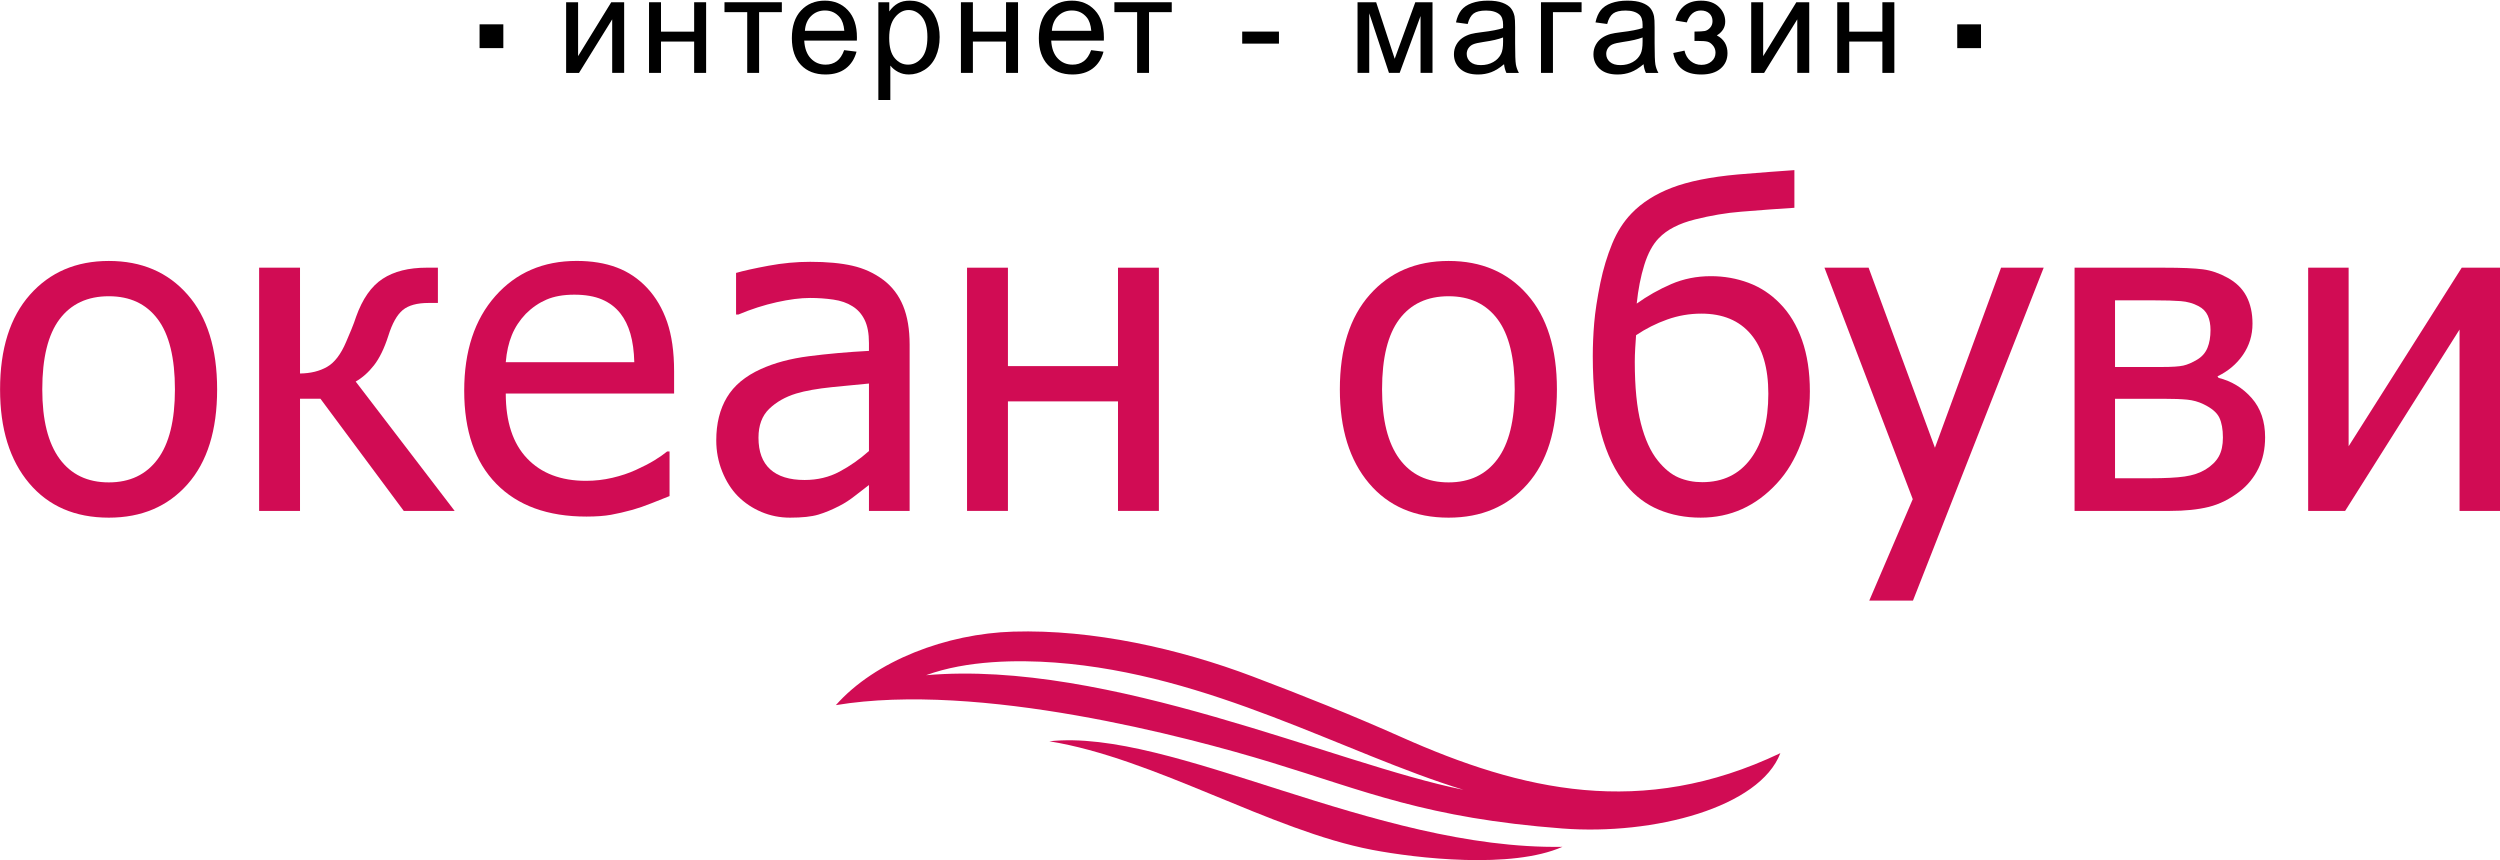 <svg width="186" height="64" viewBox="0 0 186 64" fill="none" xmlns="http://www.w3.org/2000/svg">
<g clip-path="url(#clip0_1782_27748)">
<path d="M132.459 56.034C130.925 60.066 123.062 62.159 116.243 61.64C106.131 60.871 101.597 58.861 94.552 56.715C88.412 54.844 72.851 50.696 62.188 52.462C65.121 49.144 70.431 47.143 75.382 46.993C81.296 46.813 87.737 48.262 93.207 50.334C96.928 51.743 100.629 53.22 104.263 54.84C113.195 58.821 122.141 60.949 132.459 56.034ZM108.879 58.76C100.047 56.062 90.035 50.149 78.49 49.294C75.735 49.091 71.931 49.121 68.901 50.235C82.479 49.057 99.395 56.869 108.879 58.76Z" fill="#D10C54"/>
<path d="M78.069 55.151C85.894 56.418 94.529 61.786 102.09 63.229C105.399 63.86 112.475 64.674 116.244 63.004C102.234 63.234 87.197 54.163 78.069 55.151Z" fill="#D10C54"/>
<path d="M16.154 28.973C16.154 32.018 15.421 34.369 13.953 36.027C12.486 37.685 10.533 38.514 8.096 38.514C5.582 38.514 3.605 37.658 2.165 35.946C0.725 34.235 0.005 31.91 0.005 28.973C0.005 25.949 0.747 23.6 2.23 21.926C3.713 20.253 5.668 19.415 8.096 19.415C10.533 19.415 12.487 20.249 13.953 21.918C15.42 23.587 16.154 25.938 16.154 28.973ZM13.015 28.973C13.015 26.629 12.589 24.887 11.736 23.748C10.884 22.609 9.671 22.04 8.096 22.04C6.509 22.04 5.288 22.609 4.431 23.748C3.574 24.887 3.145 26.629 3.145 28.973C3.145 31.241 3.574 32.96 4.431 34.133C5.288 35.305 6.51 35.89 8.096 35.89C9.66 35.89 10.871 35.315 11.728 34.165C12.585 33.015 13.015 31.283 13.015 28.973Z" fill="#D10C54"/>
<path d="M33.826 38.011H30.039L23.842 29.668H22.321V38.011H19.279V19.916H22.321V27.789C23.108 27.778 23.78 27.614 24.335 27.295C24.891 26.977 25.363 26.358 25.751 25.44C25.87 25.17 26.002 24.857 26.148 24.5C26.294 24.143 26.41 23.83 26.496 23.56C26.971 22.232 27.628 21.292 28.471 20.741C29.313 20.19 30.408 19.915 31.755 19.915H32.58V22.54H31.884C31.032 22.54 30.393 22.715 29.967 23.066C29.541 23.417 29.181 24.057 28.891 24.986C28.589 25.926 28.232 26.657 27.823 27.181C27.413 27.705 26.959 28.107 26.463 28.388L33.826 38.011Z" fill="#D10C54"/>
<path d="M43.632 38.433C40.751 38.433 38.515 37.62 36.924 35.994C35.334 34.368 34.537 32.06 34.537 29.069C34.537 26.12 35.309 23.774 36.852 22.029C38.395 20.285 40.412 19.413 42.904 19.413C44.026 19.413 45.018 19.575 45.881 19.899C46.743 20.222 47.499 20.73 48.146 21.421C48.793 22.112 49.29 22.957 49.635 23.956C49.98 24.955 50.153 26.178 50.153 27.625V29.278H37.629C37.629 31.384 38.157 32.992 39.215 34.105C40.273 35.217 41.733 35.774 43.6 35.774C44.27 35.774 44.924 35.698 45.567 35.547C46.209 35.396 46.788 35.202 47.307 34.964C47.857 34.715 48.321 34.475 48.699 34.243C49.076 34.011 49.389 33.792 49.638 33.587H49.815V36.908C49.459 37.048 49.017 37.224 48.489 37.435C47.96 37.645 47.485 37.81 47.065 37.928C46.471 38.091 45.934 38.215 45.455 38.301C44.975 38.386 44.365 38.433 43.632 38.433ZM47.192 26.947C47.17 26.126 47.073 25.419 46.901 24.825C46.729 24.23 46.48 23.729 46.156 23.318C45.8 22.864 45.344 22.519 44.789 22.281C44.234 22.043 43.545 21.924 42.726 21.924C41.917 21.924 41.229 22.046 40.663 22.289C40.097 22.533 39.581 22.886 39.117 23.35C38.664 23.826 38.319 24.352 38.082 24.93C37.844 25.508 37.693 26.179 37.629 26.946L47.192 26.947Z" fill="#D10C54"/>
<path d="M64.651 36.084C64.403 36.267 64.071 36.524 63.656 36.853C63.241 37.182 62.839 37.445 62.45 37.639C61.911 37.92 61.391 38.136 60.889 38.287C60.387 38.438 59.683 38.514 58.777 38.514C58.032 38.514 57.326 38.374 56.657 38.093C55.988 37.812 55.4 37.418 54.893 36.91C54.408 36.413 54.02 35.801 53.728 35.072C53.436 34.343 53.29 33.573 53.29 32.763C53.29 31.511 53.555 30.444 54.083 29.563C54.611 28.683 55.447 27.984 56.592 27.466C57.606 27.001 58.803 26.68 60.184 26.502C61.565 26.324 63.053 26.191 64.65 26.105V25.521C64.65 24.809 64.543 24.234 64.326 23.796C64.11 23.358 63.808 23.021 63.42 22.783C63.032 22.535 62.557 22.37 61.996 22.289C61.436 22.208 60.858 22.168 60.265 22.168C59.563 22.168 58.738 22.273 57.789 22.484C56.84 22.695 55.89 23 54.941 23.399H54.763V20.305C55.324 20.143 56.128 19.965 57.174 19.771C58.221 19.576 59.257 19.479 60.281 19.479C61.522 19.479 62.568 19.576 63.42 19.771C64.273 19.965 65.039 20.316 65.718 20.824C66.376 21.321 66.867 21.963 67.191 22.752C67.515 23.541 67.676 24.501 67.676 25.636V38.012H64.65L64.651 36.084ZM64.651 33.556V28.535C63.929 28.599 63.014 28.689 61.909 28.802C60.803 28.916 59.91 29.075 59.231 29.28C58.422 29.529 57.753 29.91 57.224 30.422C56.695 30.935 56.431 31.651 56.431 32.569C56.431 33.605 56.722 34.389 57.305 34.918C57.888 35.447 58.74 35.711 59.861 35.711C60.822 35.711 61.69 35.503 62.467 35.087C63.244 34.672 63.971 34.161 64.651 33.556Z" fill="#D10C54"/>
<path d="M86.221 38.011H83.179V29.863H74.99V38.011H71.948V19.916H74.99V27.238H83.179V19.916H86.221V38.011Z" fill="#D10C54"/>
<path d="M115.835 28.973C115.835 32.018 115.101 34.369 113.633 36.027C112.166 37.685 110.213 38.514 107.776 38.514C105.263 38.514 103.285 37.658 101.845 35.946C100.406 34.235 99.685 31.91 99.685 28.973C99.685 25.949 100.427 23.6 101.91 21.926C103.393 20.253 105.348 19.415 107.776 19.415C110.213 19.415 112.167 20.249 113.633 21.918C115.1 23.587 115.835 25.938 115.835 28.973ZM112.695 28.973C112.695 26.629 112.269 24.887 111.417 23.748C110.564 22.609 109.351 22.04 107.776 22.04C106.19 22.04 104.968 22.609 104.111 23.748C103.254 24.887 102.825 26.629 102.825 28.973C102.825 31.241 103.254 32.96 104.111 34.133C104.968 35.305 106.191 35.89 107.776 35.89C109.34 35.89 110.551 35.315 111.408 34.165C112.265 33.015 112.695 31.283 112.695 28.973Z" fill="#D10C54"/>
<path d="M132.437 22.59C133.139 23.302 133.684 24.207 134.071 25.303C134.459 26.399 134.654 27.67 134.654 29.118C134.654 30.512 134.433 31.799 133.99 32.981C133.547 34.164 132.949 35.16 132.194 35.97C131.417 36.812 130.557 37.447 129.613 37.873C128.668 38.299 127.641 38.513 126.53 38.513C125.397 38.513 124.359 38.316 123.415 37.921C122.47 37.527 121.665 36.919 120.995 36.098C120.165 35.072 119.542 33.787 119.127 32.242C118.711 30.698 118.503 28.787 118.503 26.507C118.503 25.697 118.538 24.874 118.608 24.037C118.678 23.199 118.832 22.198 119.069 21.031C119.285 19.995 119.577 19.031 119.943 18.139C120.309 17.248 120.79 16.495 121.383 15.88C122.149 15.081 123.149 14.443 124.385 13.968C125.62 13.494 127.257 13.164 129.296 12.98C130.019 12.916 130.793 12.853 131.618 12.794C132.443 12.735 133.071 12.689 133.503 12.657V15.46C132.943 15.492 132.343 15.532 131.707 15.581C131.071 15.63 130.343 15.686 129.523 15.752C128.433 15.838 127.295 16.03 126.108 16.327C124.922 16.623 124.026 17.085 123.422 17.712C122.969 18.176 122.607 18.841 122.337 19.704C122.068 20.568 121.879 21.529 121.771 22.588C122.569 22.016 123.425 21.532 124.336 21.138C125.247 20.745 126.232 20.547 127.289 20.547C128.271 20.547 129.204 20.712 130.089 21.041C130.973 21.37 131.758 21.887 132.437 22.59ZM131.564 29.296C131.564 27.374 131.132 25.899 130.269 24.873C129.407 23.848 128.177 23.334 126.58 23.334C125.706 23.334 124.859 23.48 124.039 23.772C123.218 24.064 122.447 24.452 121.724 24.939C121.703 25.209 121.681 25.53 121.66 25.903C121.639 26.275 121.628 26.613 121.628 26.916C121.628 28.795 121.779 30.323 122.081 31.5C122.383 32.678 122.803 33.601 123.343 34.271C123.828 34.875 124.341 35.294 124.88 35.526C125.42 35.758 126.008 35.874 126.644 35.874C128.198 35.874 129.406 35.285 130.269 34.109C131.133 32.932 131.564 31.326 131.564 29.296Z" fill="#D10C54"/>
<path d="M152.05 19.916L142.325 44.685H139.073L142.309 37.137L135.739 19.916H139.024L143.959 33.313L148.879 19.916H152.05Z" fill="#D10C54"/>
<path d="M168.524 32.536C168.524 33.411 168.356 34.186 168.022 34.861C167.688 35.535 167.229 36.1 166.647 36.553C165.913 37.126 165.143 37.512 164.34 37.712C163.536 37.912 162.574 38.011 161.452 38.011H154.348V19.916H160.983C162.31 19.916 163.281 19.957 163.896 20.038C164.511 20.119 165.121 20.326 165.725 20.662C166.361 21.007 166.831 21.466 167.133 22.039C167.435 22.611 167.586 23.291 167.586 24.08C167.586 24.944 167.348 25.718 166.874 26.404C166.4 27.09 165.768 27.622 164.98 27.999L165.061 28.113C166.043 28.362 166.865 28.863 167.529 29.62C168.192 30.376 168.524 31.348 168.524 32.536ZM164.462 24.55C164.462 24.14 164.394 23.783 164.259 23.481C164.123 23.179 163.89 22.941 163.555 22.768C163.167 22.563 162.731 22.442 162.252 22.404C161.772 22.365 161.107 22.346 160.254 22.346H157.358V27.304H160.854C161.598 27.304 162.127 27.269 162.44 27.199C162.753 27.128 163.098 26.98 163.475 26.753C163.832 26.538 164.085 26.246 164.236 25.879C164.387 25.512 164.462 25.068 164.462 24.55ZM165.385 32.552C165.385 31.936 165.294 31.442 165.117 31.07C164.939 30.698 164.549 30.365 163.944 30.074C163.566 29.89 163.161 29.777 162.731 29.734C162.3 29.691 161.7 29.669 160.935 29.669H157.358V35.582H159.996C161.085 35.582 161.932 35.539 162.536 35.452C163.14 35.366 163.658 35.193 164.09 34.933C164.544 34.652 164.873 34.329 165.078 33.961C165.283 33.593 165.385 33.124 165.385 32.552Z" fill="#D10C54"/>
<path d="M186 38.011H182.99V24.518L174.478 38.012H171.727V19.916H174.738V33.2L183.153 19.916H186.001V38.011H186Z" fill="#D10C54"/>
<path d="M42.12 0.167H43.01V4.177L45.477 0.167H46.437V5.423H45.547V1.44L43.079 5.424H42.12V0.167Z" fill="black"/>
<path d="M48.288 0.167H49.178V2.355H51.645V0.167H52.535V5.423H51.645V3.092H49.178V5.423H48.288V0.167Z" fill="black"/>
<path d="M53.902 0.167H58.169V0.904H56.477V5.423H55.593V0.904H53.902V0.167Z" fill="black"/>
<path d="M62.806 3.731L63.726 3.845C63.581 4.382 63.313 4.801 62.921 5.097C62.528 5.394 62.028 5.542 61.417 5.542C60.65 5.542 60.04 5.306 59.59 4.832C59.141 4.358 58.915 3.694 58.915 2.839C58.915 1.956 59.142 1.268 59.597 0.781C60.052 0.293 60.642 0.048 61.368 0.048C62.07 0.048 62.644 0.288 63.088 0.766C63.533 1.244 63.756 1.918 63.756 2.785C63.756 2.838 63.754 2.917 63.751 3.023H59.835C59.868 3.6 60.031 4.042 60.325 4.349C60.618 4.656 60.984 4.81 61.422 4.81C61.748 4.81 62.027 4.724 62.258 4.553C62.489 4.381 62.671 4.107 62.806 3.731ZM59.885 2.29H62.817C62.777 1.848 62.665 1.516 62.481 1.295C62.197 0.951 61.83 0.78 61.378 0.78C60.969 0.78 60.626 0.916 60.347 1.191C60.069 1.465 59.914 1.832 59.885 2.29Z" fill="black"/>
<path d="M65.35 7.438V0.167H66.161V0.85C66.353 0.582 66.568 0.382 66.809 0.249C67.049 0.114 67.341 0.048 67.685 0.048C68.133 0.048 68.529 0.163 68.871 0.394C69.214 0.626 69.472 0.951 69.647 1.372C69.822 1.793 69.91 2.254 69.91 2.756C69.91 3.293 69.813 3.778 69.621 4.209C69.427 4.639 69.147 4.969 68.78 5.199C68.413 5.428 68.026 5.542 67.62 5.542C67.324 5.542 67.058 5.48 66.822 5.354C66.586 5.229 66.392 5.071 66.241 4.879V7.438H65.35ZM66.156 2.825C66.156 3.501 66.292 4.001 66.566 4.324C66.84 4.648 67.171 4.809 67.56 4.809C67.956 4.809 68.295 4.641 68.577 4.307C68.859 3.971 68.999 3.452 68.999 2.75C68.999 2.08 68.862 1.579 68.586 1.245C68.311 0.912 67.982 0.746 67.6 0.746C67.221 0.746 66.885 0.923 66.594 1.279C66.302 1.633 66.156 2.149 66.156 2.825Z" fill="black"/>
<path d="M71.493 0.167H72.383V2.355H74.85V0.167H75.741V5.423H74.85V3.092H72.383V5.423H71.493V0.167Z" fill="black"/>
<path d="M81.181 3.731L82.101 3.845C81.955 4.382 81.688 4.801 81.295 5.097C80.903 5.394 80.402 5.542 79.792 5.542C79.024 5.542 78.415 5.306 77.965 4.832C77.516 4.358 77.29 3.694 77.29 2.839C77.29 1.956 77.517 1.268 77.972 0.781C78.427 0.293 79.017 0.048 79.742 0.048C80.445 0.048 81.018 0.288 81.463 0.766C81.907 1.244 82.13 1.918 82.13 2.785C82.13 2.838 82.129 2.917 82.126 3.023H78.21C78.243 3.6 78.406 4.042 78.699 4.349C78.993 4.656 79.359 4.81 79.797 4.81C80.123 4.81 80.401 4.724 80.632 4.553C80.864 4.381 81.046 4.107 81.181 3.731ZM78.259 2.29H81.191C81.152 1.848 81.039 1.516 80.855 1.295C80.572 0.951 80.204 0.78 79.752 0.78C79.344 0.78 79 0.916 78.721 1.191C78.443 1.465 78.289 1.832 78.259 2.29Z" fill="black"/>
<path d="M82.911 0.167H87.178V0.904H85.487V5.423H84.602V0.904H82.911V0.167Z" fill="black"/>
<path d="M92.42 3.246V2.35H95.154V3.246H92.42Z" fill="black"/>
<path d="M101.001 0.167H102.386L103.766 4.374L105.298 0.167H106.579V5.423H105.689V1.192L104.136 5.423H103.339L101.871 0.988V5.423H101.001V0.167Z" fill="black"/>
<path d="M111.902 4.776C111.572 5.056 111.255 5.254 110.95 5.37C110.645 5.485 110.317 5.543 109.969 5.543C109.392 5.543 108.949 5.402 108.638 5.12C108.329 4.837 108.173 4.477 108.173 4.038C108.173 3.781 108.231 3.546 108.348 3.332C108.465 3.12 108.619 2.949 108.809 2.82C108.998 2.691 109.212 2.594 109.448 2.528C109.623 2.482 109.887 2.437 110.239 2.394C110.958 2.309 111.487 2.206 111.826 2.087C111.829 1.966 111.831 1.887 111.831 1.855C111.831 1.492 111.747 1.237 111.579 1.087C111.351 0.887 111.013 0.785 110.565 0.785C110.146 0.785 109.837 0.859 109.638 1.005C109.438 1.153 109.291 1.412 109.195 1.785L108.325 1.666C108.405 1.293 108.535 0.993 108.716 0.763C108.897 0.534 109.158 0.358 109.502 0.233C109.845 0.11 110.242 0.048 110.693 0.048C111.141 0.048 111.506 0.1 111.786 0.206C112.066 0.312 112.272 0.445 112.404 0.605C112.535 0.765 112.628 0.968 112.681 1.212C112.71 1.364 112.725 1.638 112.725 2.034V3.222C112.725 4.05 112.744 4.574 112.782 4.794C112.82 5.013 112.895 5.224 113.006 5.425H112.077C111.988 5.239 111.929 5.023 111.902 4.776ZM111.828 2.785C111.505 2.917 111.021 3.029 110.375 3.121C110.009 3.174 109.749 3.234 109.599 3.299C109.448 3.365 109.33 3.461 109.248 3.589C109.166 3.716 109.124 3.857 109.124 4.012C109.124 4.249 109.215 4.448 109.394 4.606C109.574 4.765 109.836 4.844 110.182 4.844C110.526 4.844 110.83 4.768 111.097 4.618C111.364 4.468 111.56 4.262 111.685 4.002C111.781 3.802 111.829 3.504 111.829 3.111L111.828 2.785Z" fill="black"/>
<path d="M114.649 0.167H117.67V0.904H115.539V5.423H114.649V0.167Z" fill="black"/>
<path d="M122.28 4.776C121.951 5.056 121.633 5.254 121.328 5.37C121.024 5.485 120.696 5.543 120.347 5.543C119.771 5.543 119.327 5.402 119.017 5.12C118.708 4.837 118.552 4.477 118.552 4.038C118.552 3.781 118.61 3.546 118.727 3.332C118.844 3.12 118.998 2.949 119.187 2.82C119.377 2.691 119.59 2.594 119.827 2.528C120.002 2.482 120.265 2.437 120.618 2.394C121.337 2.309 121.865 2.206 122.205 2.087C122.208 1.966 122.209 1.887 122.209 1.855C122.209 1.492 122.126 1.237 121.957 1.087C121.73 0.887 121.392 0.785 120.944 0.785C120.525 0.785 120.215 0.859 120.017 1.005C119.817 1.153 119.67 1.412 119.574 1.785L118.704 1.666C118.783 1.293 118.914 0.993 119.094 0.763C119.276 0.534 119.537 0.358 119.88 0.233C120.224 0.11 120.621 0.048 121.072 0.048C121.52 0.048 121.884 0.1 122.164 0.206C122.444 0.312 122.65 0.445 122.782 0.605C122.914 0.765 123.007 0.968 123.059 1.212C123.089 1.364 123.103 1.638 123.103 2.034V3.222C123.103 4.05 123.123 4.574 123.16 4.794C123.198 5.013 123.274 5.224 123.385 5.425H122.455C122.366 5.239 122.307 5.023 122.28 4.776ZM122.207 2.785C121.884 2.917 121.399 3.029 120.753 3.121C120.388 3.174 120.128 3.234 119.977 3.299C119.826 3.365 119.708 3.461 119.626 3.589C119.544 3.716 119.503 3.857 119.503 4.012C119.503 4.249 119.593 4.448 119.773 4.606C119.952 4.765 120.215 4.844 120.561 4.844C120.904 4.844 121.209 4.768 121.476 4.618C121.743 4.468 121.939 4.262 122.064 4.002C122.16 3.802 122.208 3.504 122.208 3.111V2.785H122.207Z" fill="black"/>
<path d="M126.07 3.048V2.35C126.446 2.347 126.703 2.332 126.839 2.306C126.976 2.279 127.106 2.2 127.228 2.068C127.349 1.936 127.411 1.771 127.411 1.573C127.411 1.333 127.331 1.14 127.171 0.996C127.011 0.853 126.805 0.781 126.551 0.781C126.05 0.781 125.698 1.076 125.498 1.667L124.653 1.529C124.917 0.542 125.553 0.049 126.561 0.049C127.122 0.049 127.561 0.203 127.878 0.51C128.197 0.817 128.356 1.182 128.356 1.608C128.356 2.037 128.148 2.379 127.733 2.633C127.997 2.775 128.194 2.955 128.327 3.175C128.458 3.394 128.525 3.655 128.525 3.954C128.525 4.426 128.353 4.809 128.01 5.103C127.667 5.397 127.187 5.543 126.571 5.543C125.374 5.543 124.68 5.011 124.49 3.944L125.326 3.766C125.402 4.103 125.556 4.364 125.788 4.549C126.02 4.734 126.287 4.826 126.586 4.826C126.885 4.826 127.135 4.742 127.334 4.571C127.534 4.401 127.634 4.185 127.634 3.92C127.634 3.716 127.571 3.537 127.446 3.386C127.321 3.235 127.187 3.139 127.045 3.101C126.904 3.062 126.647 3.044 126.274 3.044C126.243 3.043 126.176 3.045 126.07 3.048Z" fill="black"/>
<path d="M130.29 0.167H131.18V4.177L133.648 0.167H134.607V5.423H133.717V1.44L131.25 5.424H130.29V0.167Z" fill="black"/>
<path d="M136.692 0.167H137.582V2.355H140.049V0.167H140.939V5.423H140.049V3.092H137.582V5.423H136.692V0.167Z" fill="black"/>
<path d="M145.619 3.581V1.811H147.387V3.581H145.619Z" fill="black"/>
<path d="M35.68 3.58V1.81H37.448V3.58H35.68Z" fill="black"/>
</g>
<defs>
<clipPath id="clip0_1782_27748">
<rect width="186" height="64" fill="white"/>
</clipPath>
</defs>
</svg>
